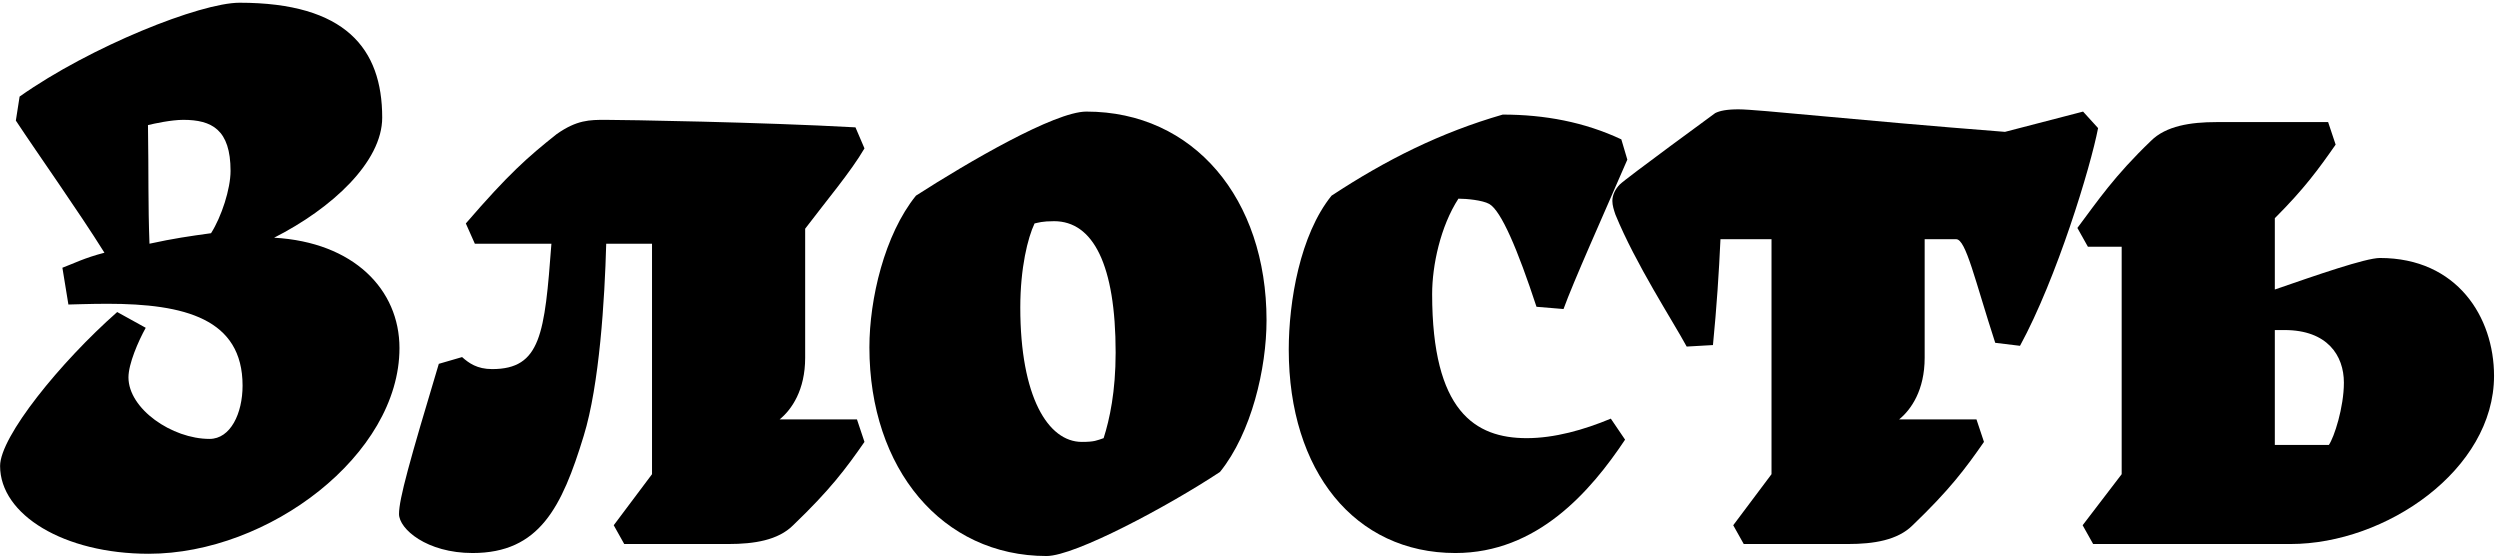 <svg width="409" height="91" viewBox="0 0 409 91" fill="none" xmlns="http://www.w3.org/2000/svg">
<path d="M10.208 43.802L11.19 49.82C11.559 49.82 14.752 49.698 17.577 49.698C30.227 49.698 39.685 52.154 39.685 63.085C39.685 67.629 37.719 71.805 34.281 71.805C28.14 71.805 21.016 66.892 21.016 61.734C21.016 59.523 22.613 55.839 23.841 53.628L19.174 51.049C9.839 59.278 0.014 71.437 0.014 76.227C0.014 84.21 10.454 90.597 24.332 90.597C43.983 90.597 65.354 74.384 65.354 56.944C65.354 47.364 57.862 39.626 44.843 38.889C54.3 34.099 62.529 26.485 62.529 19.238C62.529 7.939 56.511 0.447 39.193 0.447C32.807 0.447 14.875 7.57 3.207 15.799L2.593 19.73C6.155 25.134 12.787 34.468 17.086 41.346C13.77 42.206 12.173 43.065 10.208 43.802ZM24.209 20.466C25.192 20.221 28.017 19.607 29.982 19.607C34.649 19.607 37.719 21.203 37.719 27.959C37.719 30.906 36.246 35.45 34.526 38.153C30.964 38.644 28.385 39.012 24.455 39.872C24.209 33.24 24.332 28.818 24.209 20.466Z" fill="currentColor"/>
<path d="M106.67 39.872V77.578L100.406 85.93L102.125 89H119.197C123.373 89 127.303 88.386 129.76 85.93C135.778 80.157 138.357 76.718 141.428 72.296L140.199 68.612H127.549C129.514 67.015 131.725 63.822 131.725 58.541V37.416C135.164 32.871 139.217 28.081 141.428 24.274L139.954 20.835C124.478 19.975 102.002 19.607 99.055 19.607C96.475 19.607 94.388 19.607 91.071 21.94C86.281 25.748 83.211 28.45 76.21 36.556L77.684 39.872H90.212C89.106 54.61 88.492 60.383 80.509 60.383C78.052 60.383 76.701 59.4 75.596 58.418L71.789 59.523C66.999 75.49 65.279 81.631 65.279 84.087C65.279 86.544 69.823 90.474 77.316 90.474C88.246 90.474 91.931 82.982 95.493 71.314C98.072 62.962 98.932 48.961 99.177 39.872H106.67Z" fill="currentColor"/>
<path d="M177.729 18.256C172.57 18.256 158.446 26.485 149.848 32.011C144.69 38.398 142.234 48.961 142.234 56.821C142.234 76.718 154.147 90.965 171.219 90.965C175.886 90.965 191.239 82.736 199.591 77.209C204.749 70.823 207.205 60.26 207.205 52.4C207.205 32.503 195.292 18.256 177.729 18.256ZM180.553 71.682C179.448 72.051 179.08 72.296 176.992 72.296C171.465 72.296 166.92 64.927 166.92 50.312C166.92 43.802 168.149 38.889 169.254 36.556C169.868 36.433 170.482 36.187 172.447 36.187C178.834 36.187 182.519 43.311 182.519 57.681C182.519 64.067 181.536 68.612 180.553 71.682Z" fill="currentColor"/>
<path d="M255.792 50.557C257.389 46.136 262.179 35.45 266.232 26.116L265.249 22.8C259.231 19.975 252.722 18.747 245.844 18.747C235.65 21.695 226.807 26.116 217.841 32.011C212.682 38.398 210.84 49.329 210.84 57.19C210.84 77.087 221.648 90.474 238.106 90.474C251.493 90.474 260.214 80.403 265.863 71.928L263.53 68.489C259.108 70.331 254.318 71.682 249.774 71.682C241.299 71.682 234.299 67.261 234.299 48.101C234.299 43.434 235.65 37.047 238.597 32.503C239.948 32.503 242.528 32.748 243.633 33.362C245.598 34.468 248.3 40.855 251.371 50.189L255.792 50.557Z" fill="currentColor"/>
<path d="M264.273 35.082C267.59 43.188 273.608 52.4 275.941 56.698L280.24 56.453C280.854 50.189 281.223 44.539 281.468 39.135H289.82V77.578L283.556 85.93L285.276 89H302.348C306.524 89 310.454 88.386 312.91 85.93C318.928 80.157 321.508 76.718 324.578 72.296L323.35 68.612H310.699C312.665 67.015 314.875 63.822 314.875 58.541V39.135H320.034C321.63 39.135 323.104 45.89 326.42 56.084L330.473 56.575C336.492 45.522 342.019 27.344 343.247 20.958L340.79 18.256L328.017 21.572C302.839 19.607 287.609 17.887 284.416 17.887C282.451 17.887 281.345 18.133 280.609 18.501C280.609 18.501 265.993 29.187 265.01 30.169C264.273 30.906 263.782 31.889 263.782 32.871C263.782 33.608 264.028 34.345 264.273 35.082Z" fill="currentColor"/>
<path d="M341.579 40.363H347.106V77.578L340.719 85.93L342.439 89H374.74C390.339 89 408.025 76.841 408.025 61.488C408.025 51.908 402.007 42.206 389.356 42.206C387.022 42.206 378.916 45.03 372.161 47.364V35.696C376.951 30.906 379.285 27.713 382.11 23.66L380.881 19.975H362.581C358.405 19.975 354.352 20.589 351.896 23.046C345.878 28.818 343.176 32.871 339.86 37.293L341.579 40.363ZM373.758 53.996C380.759 53.996 383.461 58.172 383.461 62.594C383.461 66.647 381.864 71.56 381.004 72.788H372.161V53.996H373.758Z" fill="currentColor"/>
</svg>
